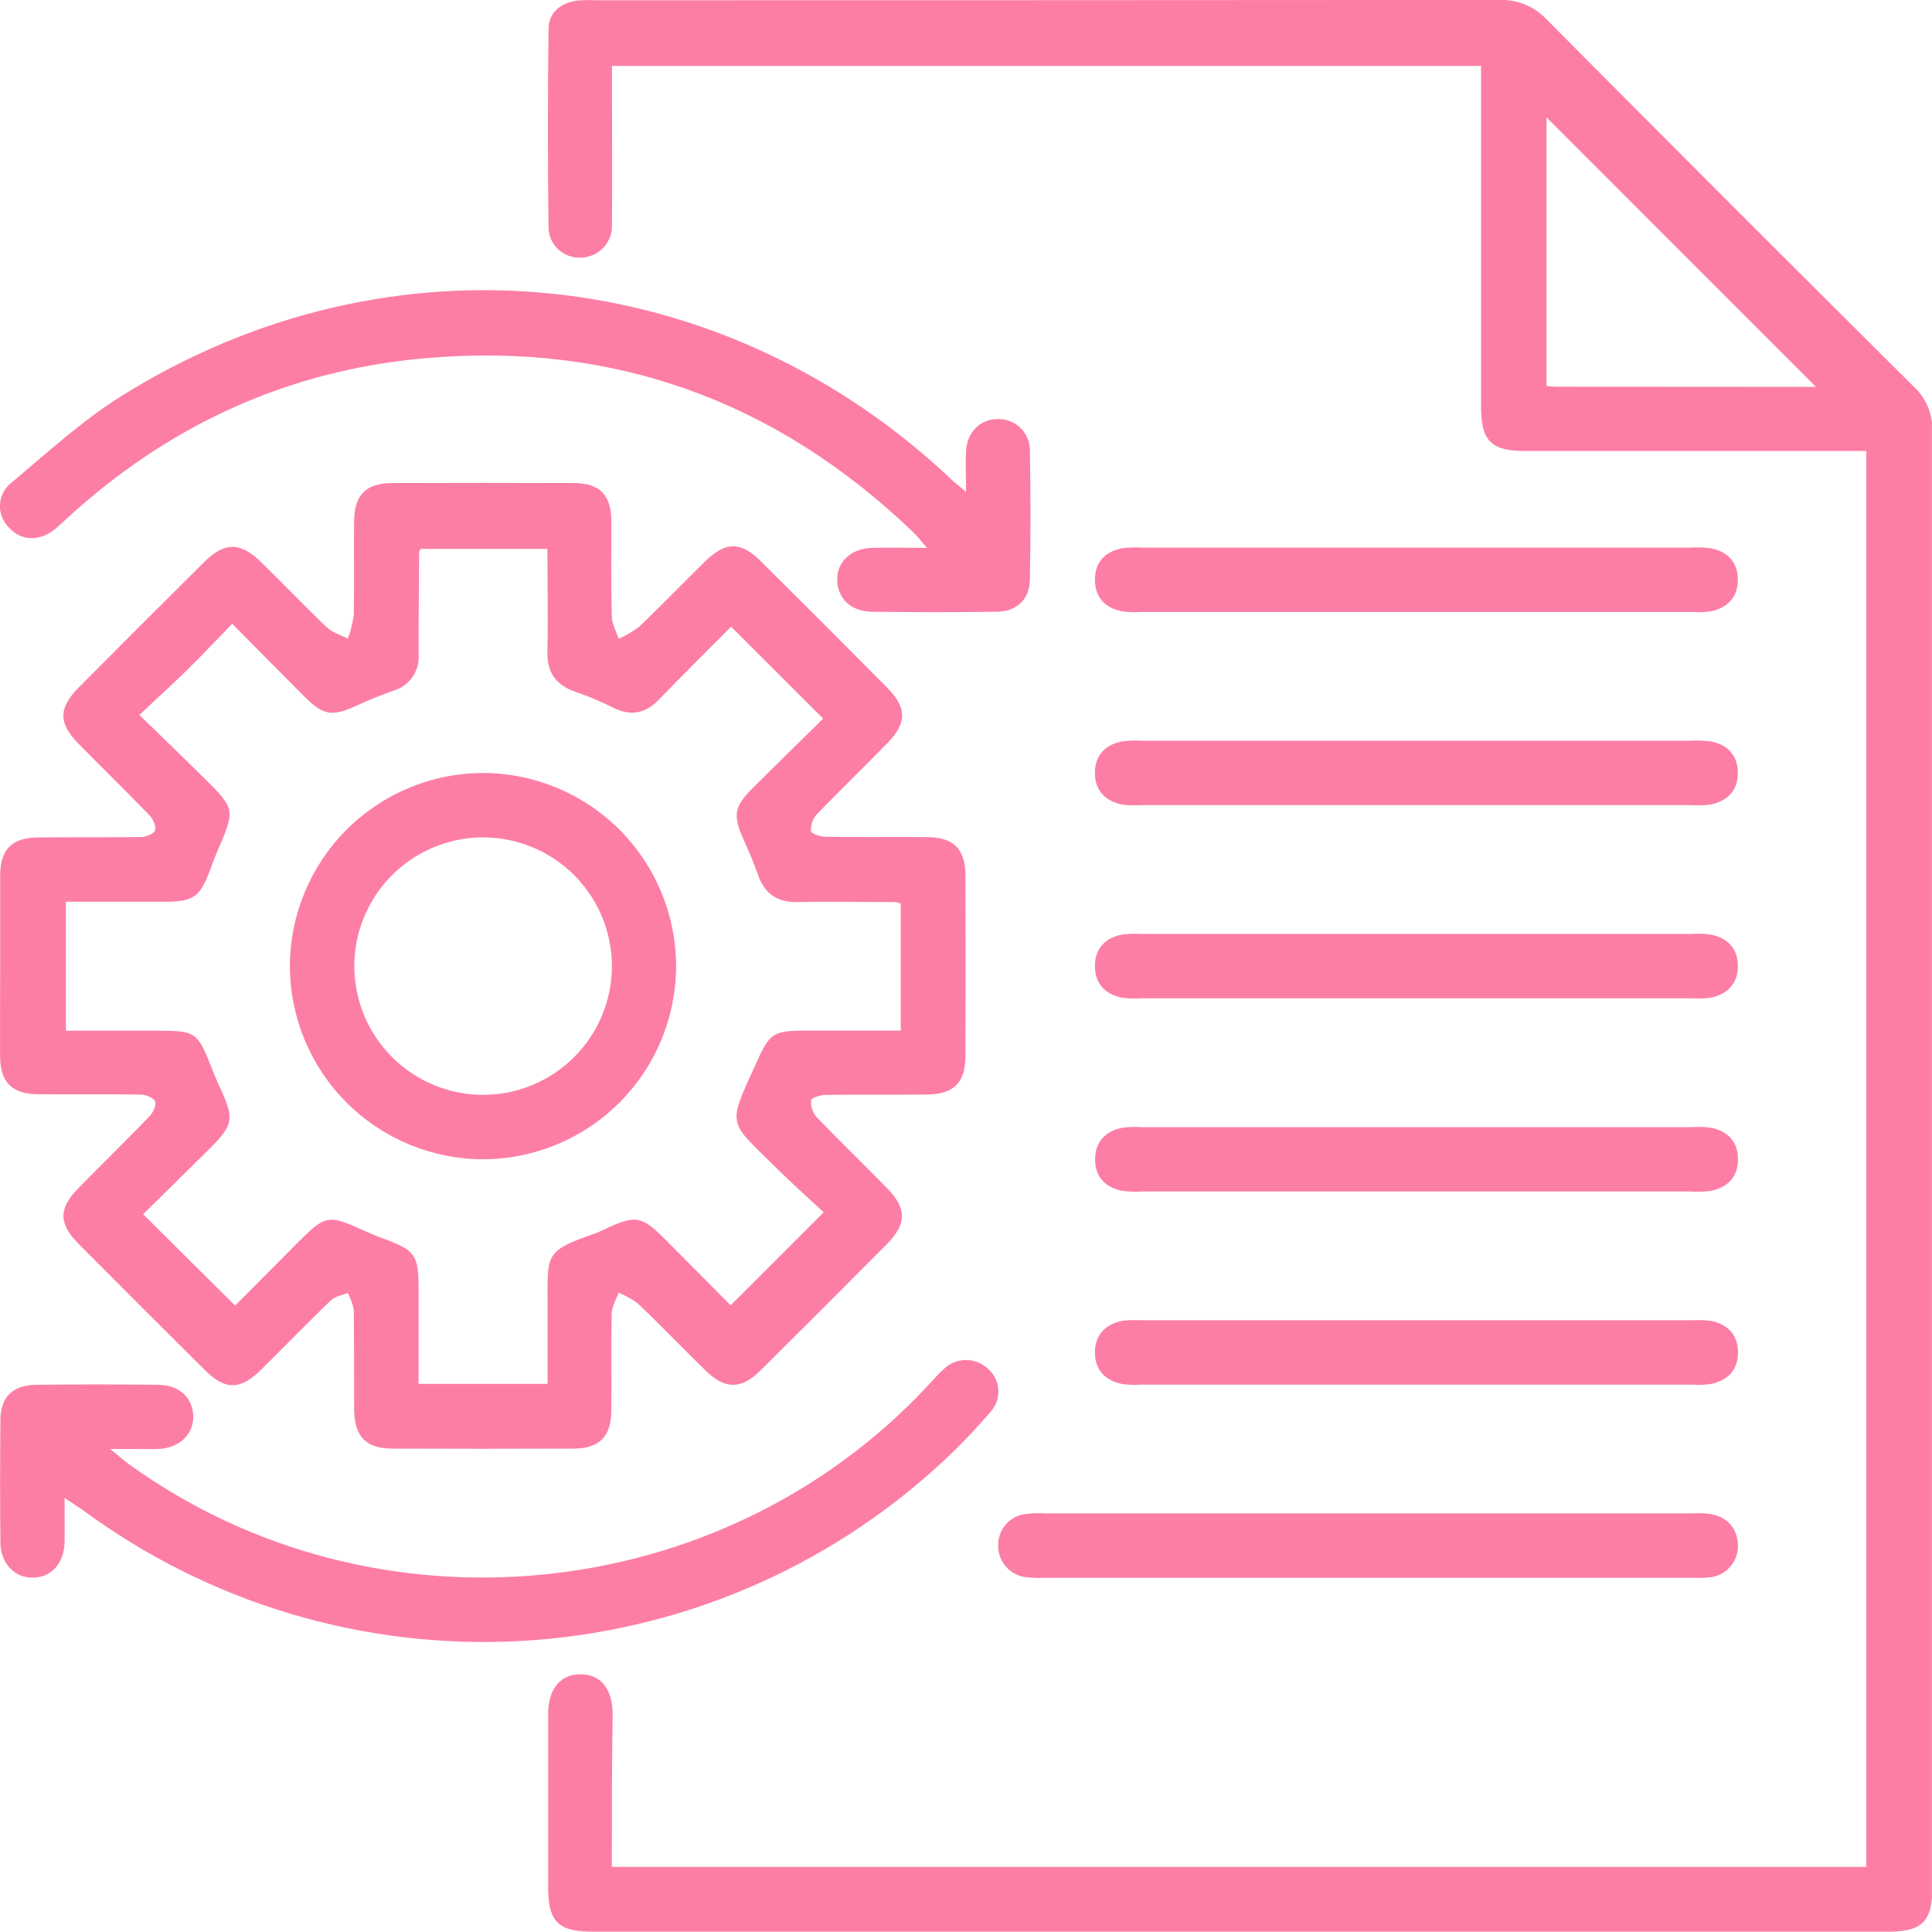 <svg width="60" height="60" viewBox="0 0 60 60" fill="none" xmlns="http://www.w3.org/2000/svg">
<g clip-path="url(#clip0_367_1742)">
<path d="M19.001 57.978H57.96V14.007H47.375C46.309 14.007 45.996 13.696 45.996 12.636C45.996 9.345 45.996 6.054 45.996 2.764V2.048H19.006V2.732C19.006 4.149 19.016 5.569 19.006 6.981C19.011 7.112 18.989 7.243 18.942 7.366C18.896 7.488 18.826 7.6 18.735 7.695C18.645 7.79 18.537 7.866 18.416 7.919C18.297 7.971 18.167 7.999 18.036 8.001C17.91 8.008 17.785 7.989 17.666 7.946C17.548 7.904 17.439 7.839 17.346 7.754C17.253 7.669 17.177 7.567 17.124 7.453C17.07 7.339 17.04 7.216 17.035 7.09C17.009 5.028 17.009 2.966 17.035 0.904C17.035 0.392 17.412 0.088 17.929 0.018C18.116 0.002 18.303 -0.001 18.49 0.008C27.837 0.008 37.188 0.005 46.542 -0.002C46.82 -0.014 47.097 0.033 47.355 0.138C47.612 0.242 47.844 0.401 48.034 0.604C51.818 4.416 55.616 8.216 59.431 12.004C59.62 12.178 59.77 12.392 59.87 12.629C59.97 12.867 60.018 13.123 60.01 13.381C60 28.461 60 43.539 60.01 58.613C60.01 59.676 59.696 59.99 58.636 59.99H18.402C17.335 59.99 17.025 59.679 17.023 58.619C17.023 56.828 17.023 55.036 17.023 53.245C17.023 52.456 17.395 52 18.024 51.996C18.654 51.993 19.026 52.452 19.026 53.238C19.002 54.807 19.001 56.363 19.001 57.978ZM56.397 12.015L48.028 3.643V11.989C48.154 11.997 48.255 12.01 48.361 12.01L56.397 12.015Z" fill="#FD7EA5"/>
<path d="M0.005 30.006C0.005 29.068 0.005 28.132 0.005 27.194C0.005 26.374 0.371 26.014 1.185 26.007C2.247 25.997 3.31 26.007 4.371 25.995C4.528 25.995 4.769 25.902 4.815 25.788C4.862 25.675 4.759 25.439 4.648 25.326C3.926 24.578 3.181 23.851 2.45 23.11C1.808 22.457 1.808 21.994 2.45 21.344C3.742 20.044 5.038 18.749 6.337 17.458C6.975 16.825 7.461 16.827 8.11 17.458C8.794 18.126 9.455 18.822 10.15 19.481C10.317 19.648 10.582 19.718 10.802 19.835C10.89 19.6 10.951 19.356 10.986 19.107C11.006 18.149 10.986 17.191 10.996 16.233C10.996 15.368 11.35 15.004 12.196 15.001C14.071 14.994 15.945 14.994 17.817 15.001C18.627 15.001 18.986 15.373 18.986 16.198C18.986 17.178 18.974 18.156 18.999 19.134C18.999 19.371 19.138 19.603 19.213 19.838C19.442 19.737 19.659 19.609 19.859 19.457C20.551 18.79 21.214 18.106 21.897 17.435C22.524 16.817 23.003 16.81 23.617 17.42C24.935 18.725 26.245 20.036 27.548 21.352C28.166 21.973 28.171 22.453 27.563 23.074C26.835 23.819 26.086 24.541 25.365 25.291C25.302 25.361 25.254 25.443 25.223 25.532C25.192 25.622 25.179 25.716 25.185 25.81C25.185 25.887 25.479 25.985 25.64 25.987C26.682 26.004 27.722 25.987 28.763 25.997C29.623 25.997 29.98 26.356 29.983 27.21C29.99 29.065 29.99 30.919 29.983 32.77C29.983 33.63 29.625 33.987 28.77 33.992C27.73 34 26.689 33.992 25.647 34.002C25.48 34.002 25.2 34.095 25.188 34.169C25.18 34.262 25.191 34.355 25.219 34.444C25.248 34.533 25.294 34.615 25.355 34.686C26.076 35.437 26.825 36.16 27.553 36.904C28.164 37.527 28.162 38.008 27.553 38.627C26.248 39.942 24.937 41.252 23.621 42.558C23.012 43.162 22.514 43.155 21.895 42.548C21.196 41.863 20.516 41.157 19.81 40.48C19.625 40.343 19.423 40.231 19.209 40.146C19.136 40.359 19.003 40.571 18.997 40.788C18.974 41.79 18.997 42.791 18.984 43.793C18.984 44.614 18.619 44.984 17.816 44.988C15.941 44.995 14.067 44.995 12.194 44.988C11.36 44.988 11.003 44.617 10.998 43.751C10.998 42.73 10.998 41.71 10.988 40.69C10.954 40.502 10.89 40.32 10.799 40.152C10.632 40.226 10.408 40.256 10.281 40.379C9.545 41.085 8.836 41.82 8.112 42.534C7.456 43.18 6.99 43.182 6.346 42.534C5.046 41.242 3.75 39.947 2.459 38.649C1.809 37.996 1.808 37.534 2.449 36.883C3.178 36.142 3.924 35.414 4.647 34.664C4.757 34.551 4.862 34.321 4.814 34.204C4.765 34.087 4.528 33.997 4.373 33.993C3.311 33.975 2.248 33.993 1.187 33.982C0.371 33.982 0.008 33.613 0.002 32.798C-0.002 31.879 0.005 30.939 0.005 30.006ZM22.704 19.462C21.967 20.205 21.202 20.965 20.448 21.741C20.027 22.172 19.57 22.242 19.032 21.973C18.662 21.786 18.279 21.625 17.886 21.491C17.27 21.284 16.985 20.891 17 20.23C17.023 19.175 17 18.119 17 17.046H13.062C13.032 17.102 13.015 17.119 13.015 17.137C13.015 18.199 12.995 19.261 13 20.322C13.02 20.574 12.951 20.824 12.806 21.03C12.661 21.237 12.449 21.386 12.206 21.454C11.835 21.587 11.467 21.733 11.109 21.898C10.315 22.265 10.055 22.232 9.45 21.629C8.716 20.896 7.988 20.157 7.212 19.372C6.711 19.885 6.272 20.354 5.815 20.803C5.358 21.252 4.859 21.704 4.328 22.203C5.064 22.919 5.693 23.523 6.312 24.138C7.314 25.127 7.314 25.129 6.746 26.446C6.665 26.636 6.593 26.831 6.521 27.027C6.219 27.846 6.005 28.002 5.149 28.003H2.046V32.009H4.772C6.119 32.009 6.119 32.009 6.621 33.286C6.69 33.461 6.765 33.631 6.843 33.802C7.279 34.736 7.249 34.937 6.521 35.661C5.818 36.36 5.109 37.055 4.445 37.709L7.302 40.546C7.906 39.937 8.549 39.289 9.193 38.644C10.123 37.711 10.166 37.704 11.343 38.235C11.532 38.32 11.725 38.402 11.921 38.47C12.9 38.836 12.997 38.971 12.999 40.017V42.978H17.005C17.005 42.144 17.005 41.333 17.005 40.525C17.005 38.952 16.896 38.856 18.48 38.306C18.577 38.27 18.671 38.228 18.764 38.181C19.745 37.722 19.919 37.749 20.673 38.505C21.371 39.206 22.067 39.909 22.691 40.538L25.58 37.649C25.103 37.205 24.579 36.739 24.078 36.242C22.653 34.823 22.576 35 23.41 33.182C23.911 32.071 23.928 32.004 25.148 32.004H27.974V28.065C27.927 28.043 27.878 28.026 27.827 28.015C26.805 28.015 25.786 27.991 24.766 28.015C24.137 28.025 23.746 27.759 23.541 27.169C23.412 26.797 23.255 26.434 23.092 26.074C22.758 25.323 22.79 25.057 23.38 24.47C24.115 23.737 24.858 23.013 25.564 22.318L22.704 19.462Z" fill="#FD7EA5"/>
<path d="M30 15.28C30 14.762 29.983 14.388 30 14.016C30.032 13.419 30.437 13.015 30.983 13.015C31.114 13.01 31.245 13.033 31.367 13.081C31.49 13.128 31.601 13.2 31.695 13.293C31.788 13.385 31.863 13.495 31.912 13.616C31.962 13.738 31.987 13.868 31.985 13.999C32.008 15.335 32.008 16.667 31.985 17.997C31.974 18.616 31.576 18.998 30.941 18.998C29.651 19.017 28.359 19.015 27.069 18.998C26.428 18.99 26.008 18.581 25.999 18.015C25.991 17.45 26.425 17.022 27.106 17.014C27.625 17 28.142 17.014 28.788 17.014C28.596 16.794 28.481 16.64 28.344 16.513C24.107 12.456 19.066 10.613 13.211 11.124C8.896 11.501 5.166 13.237 1.993 16.179C1.901 16.264 1.811 16.346 1.714 16.43C1.213 16.829 0.641 16.803 0.265 16.37C0.173 16.276 0.101 16.163 0.056 16.039C0.01 15.916 -0.009 15.784 0.001 15.652C0.011 15.521 0.048 15.393 0.111 15.277C0.175 15.161 0.262 15.06 0.367 14.981C1.464 14.06 2.537 13.078 3.74 12.319C12.086 7.071 22.479 8.154 29.621 14.959C29.711 15.028 29.803 15.106 30 15.28Z" fill="#FD7EA5"/>
<path d="M2.005 46.52C2.005 47.049 2.015 47.478 2.005 47.907C1.985 48.553 1.601 48.977 1.038 48.996C0.476 49.014 0.02 48.575 0.013 47.904C-1.17391e-05 46.633 -1.17391e-05 45.363 0.013 44.093C0.013 43.391 0.401 43.014 1.105 43.007C2.373 42.991 3.644 42.991 4.915 43.007C5.561 43.007 5.985 43.409 6.002 43.972C6.019 44.534 5.58 44.973 4.91 45C4.682 45.008 4.451 45 4.223 45H3.422C3.699 45.223 3.854 45.362 4.022 45.484C11.632 50.968 22.362 49.919 28.788 43.062C28.955 42.88 29.122 42.686 29.307 42.521C29.487 42.344 29.728 42.242 29.98 42.236C30.233 42.231 30.477 42.323 30.664 42.493C30.762 42.573 30.842 42.672 30.9 42.783C30.958 42.895 30.993 43.018 31.003 43.143C31.013 43.269 30.997 43.395 30.956 43.515C30.916 43.634 30.852 43.744 30.768 43.838C30.295 44.393 29.79 44.919 29.256 45.414C25.673 48.731 21.043 50.694 16.168 50.962C11.292 51.23 6.475 49.786 2.55 46.881C2.393 46.776 2.242 46.681 2.005 46.52Z" fill="#FD7EA5"/>
<path d="M42.455 49H32.459C32.25 49.01 32.041 49.003 31.834 48.978C31.594 48.943 31.375 48.819 31.221 48.631C31.066 48.443 30.988 48.205 31 47.962C31.003 47.729 31.09 47.505 31.245 47.332C31.4 47.159 31.613 47.048 31.844 47.02C32.051 46.994 32.259 46.988 32.467 47H52.523C52.709 46.99 52.897 46.994 53.083 47.012C53.626 47.1 53.941 47.424 53.975 47.975C53.984 48.228 53.895 48.475 53.727 48.664C53.558 48.854 53.323 48.97 53.07 48.99C52.883 49.004 52.695 49.007 52.508 49H42.455Z" fill="#FD7EA5"/>
<path d="M43.93 19.006H35.428C35.241 19.018 35.053 19.013 34.867 18.99C34.331 18.89 34.004 18.561 34.004 18.006C34.004 17.452 34.328 17.12 34.867 17.023C35.074 16.999 35.282 16.994 35.49 17.007H52.484C52.692 16.994 52.9 17 53.107 17.023C53.646 17.12 53.971 17.454 53.971 18.005C53.971 18.556 53.638 18.888 53.108 18.99C52.922 19.013 52.735 19.018 52.548 19.006H43.93Z" fill="#FD7EA5"/>
<path d="M43.93 25.004H35.428C35.241 25.016 35.053 25.011 34.867 24.989C34.33 24.887 34.004 24.557 34.004 24.005C34.004 23.452 34.328 23.118 34.867 23.021C35.074 22.997 35.282 22.992 35.49 23.005H52.484C52.692 22.992 52.9 22.997 53.107 23.021C53.646 23.118 53.971 23.452 53.971 24.005C53.971 24.557 53.638 24.887 53.108 24.989C52.922 25.011 52.733 25.016 52.546 25.004H43.93Z" fill="#FD7EA5"/>
<path d="M43.993 31.003H35.428C35.241 31.015 35.053 31.01 34.867 30.988C34.331 30.887 34.004 30.558 34.004 30.003C34.004 29.449 34.328 29.119 34.867 29.02C35.074 28.997 35.282 28.992 35.49 29.005C41.154 29.005 46.819 29.005 52.483 29.005C52.691 28.992 52.9 28.997 53.107 29.02C53.646 29.117 53.971 29.451 53.971 30.003C53.971 30.556 53.638 30.887 53.108 30.988C52.922 31.01 52.735 31.015 52.548 31.003H43.993Z" fill="#FD7EA5"/>
<path d="M44.055 35.004C46.887 35.004 49.72 35.004 52.553 35.004C52.74 34.992 52.927 34.998 53.113 35.019C53.653 35.119 53.976 35.452 53.976 36.004C53.976 36.556 53.642 36.889 53.112 36.987C52.904 37.011 52.696 37.016 52.487 37.002H35.495C35.286 37.016 35.078 37.01 34.87 36.985C34.335 36.887 34.007 36.555 34.009 36.002C34.011 35.45 34.343 35.118 34.874 35.019C35.06 34.998 35.248 34.992 35.434 35.004C38.309 35.002 41.182 35.002 44.055 35.004Z" fill="#FD7EA5"/>
<path d="M43.992 41.002H52.553C52.74 40.99 52.927 40.995 53.113 41.017C53.651 41.117 53.976 41.45 53.976 42.002C53.976 42.554 53.642 42.885 53.112 42.985C52.926 43.008 52.738 43.014 52.551 43.002H35.428C35.241 43.014 35.053 43.008 34.867 42.985C34.33 42.883 34.004 42.554 34.004 42C34.004 41.446 34.338 41.117 34.867 41.017C35.053 40.995 35.241 40.99 35.428 41.002H43.992Z" fill="#FD7EA5"/>
<path d="M9.003 30.03C8.999 28.44 9.625 26.914 10.744 25.785C11.863 24.656 13.384 24.016 14.973 24.006C16.563 24.002 18.089 24.628 19.218 25.746C20.347 26.865 20.986 28.385 20.997 29.974C20.999 30.767 20.845 31.553 20.543 32.285C20.24 33.018 19.796 33.684 19.235 34.244C18.674 34.804 18.008 35.248 17.275 35.55C16.541 35.851 15.756 36.005 14.963 36.002C13.384 35.989 11.874 35.355 10.759 34.238C9.643 33.12 9.013 31.608 9.003 30.03ZM14.97 26.005C13.908 26.016 12.893 26.447 12.149 27.205C11.405 27.963 10.993 28.986 11.003 30.048C11.016 31.1 11.443 32.104 12.19 32.844C12.938 33.583 13.947 33.999 14.998 34.002C16.061 34.002 17.08 33.58 17.831 32.829C18.582 32.078 19.004 31.059 19.004 29.996C19.002 29.469 18.896 28.947 18.692 28.461C18.488 27.975 18.19 27.534 17.816 27.163C17.441 26.793 16.997 26.499 16.508 26.301C16.02 26.102 15.497 26.002 14.97 26.005Z" fill="#FD7EA5"/>
</g>
<defs>
<clipPath id="clip0_367_1742">
<rect width="59.997" height="60" fill="white"/>
</clipPath>
</defs>
</svg>
